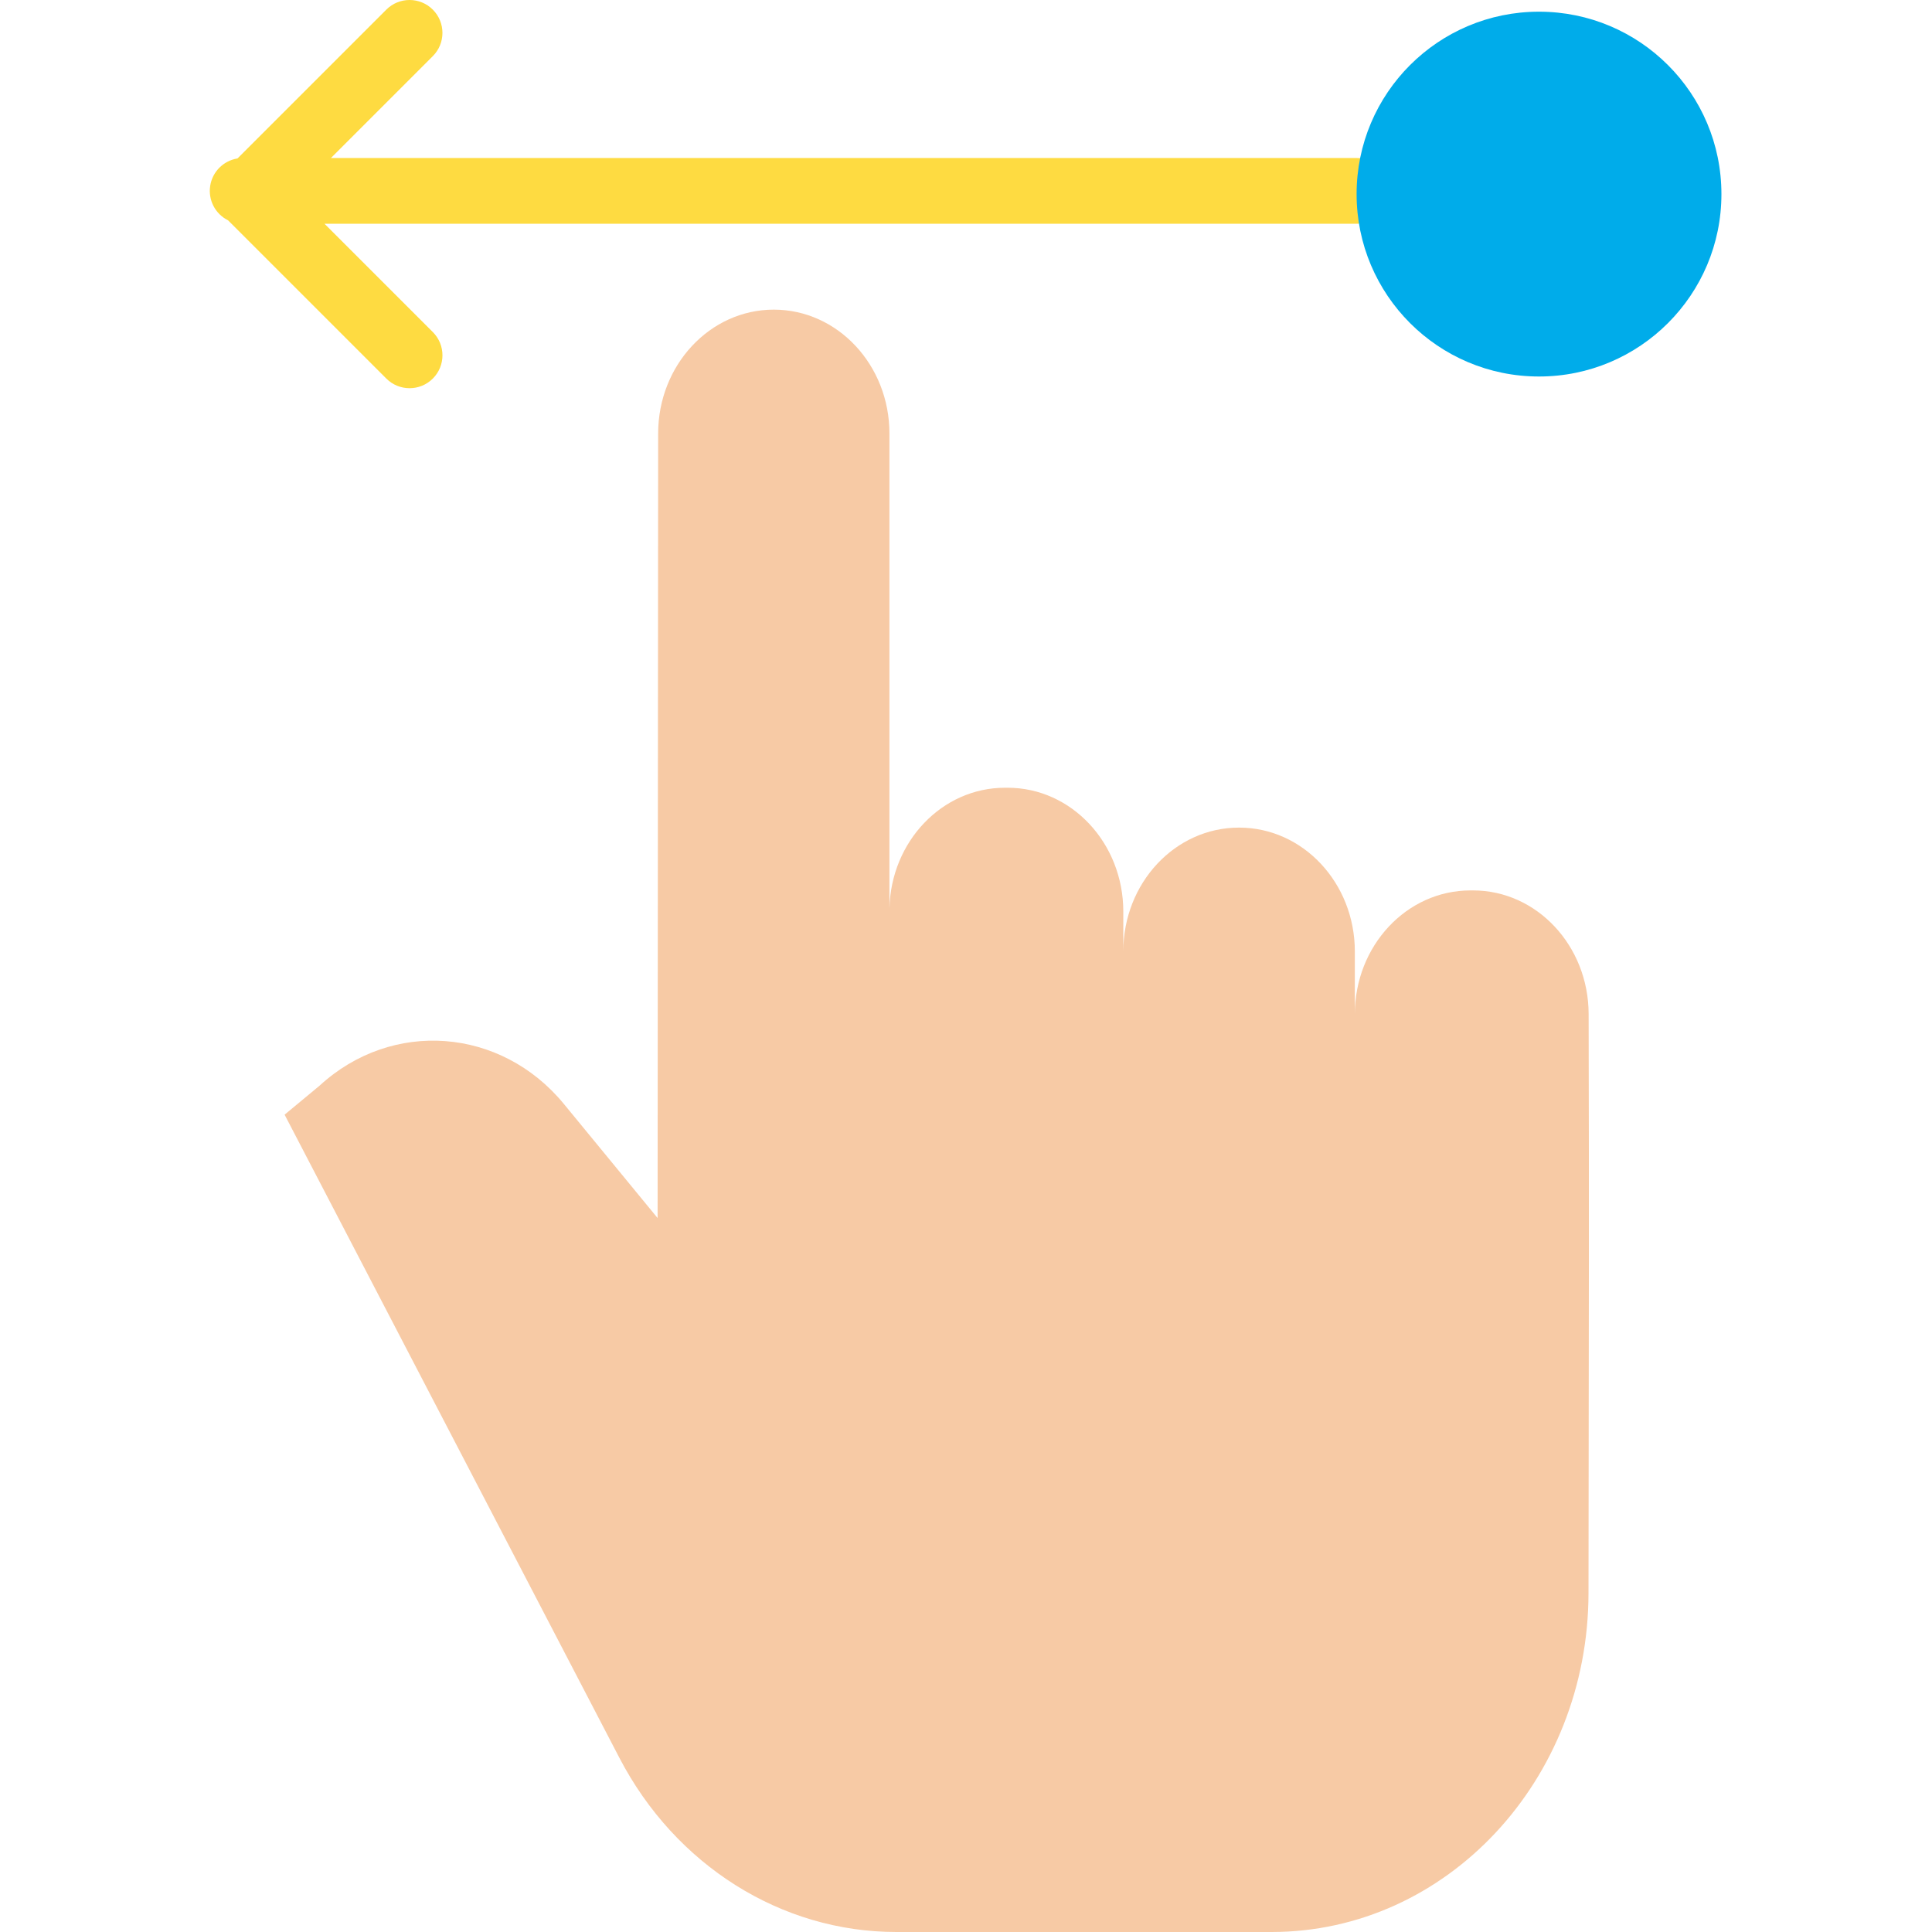 <svg height="470pt" viewBox="-51 0 470 470.043" width="470pt" xmlns="http://www.w3.org/2000/svg"><path d="m278.602 246.773c0-16.652 12.59-30.141 28.129-30.141h.621c15.508 0 28.09 13.441 28.129 30.051.129 54.348.051 59.688-.031 140.859-.039 45.578-34.539 82.5-77.09 82.5h-91.348c-27.961 0-53.73-16.219-67.34-42.371l-81.453-156.48 8.512-7.059c17.621-16.191 44.109-14.199 59.449 4.469l22.789 27.742.133-190.902c.02-16.629 12.609-30.109 28.129-30.109h.012c15.539 0 28.129 13.492 28.129 30.129v115.543c.371-16.293 12.82-29.352 28.109-29.352h.66c15.539 0 28.129 13.492 28.129 30.129v9.703c0-16.641 12.602-30.133 28.129-30.133h.07c15.531 0 28.133 13.492 28.133 30.133zm0 0" fill="#f7caa5"/><path d="m279.02 38.441h-249.523l24.781-24.781c3.125-3.125 3.125-8.191 0-11.316-3.121-3.125-8.188-3.125-11.312 0l-36.207 36.207c-3.434.547-6.121 3.25-6.645 6.688-.523 3.438 1.238 6.82 4.352 8.363l38.5 38.5c3.125 3.125 8.191 3.125 11.316 0s3.125-8.191 0-11.312l-26.348-26.348h251.086c4.418 0 8-3.582 8-8 0-4.418-3.582-8-8-8zm0 0" fill="#fedb41"/><path d="m323.41 2.844c24.512 0 44.379 19.867 44.379 44.379 0 24.512-19.867 44.379-44.379 44.379-24.512 0-44.379-19.867-44.379-44.379-.004-24.512 19.867-44.383 44.379-44.379zm0 0" fill="#00acea"/></svg>